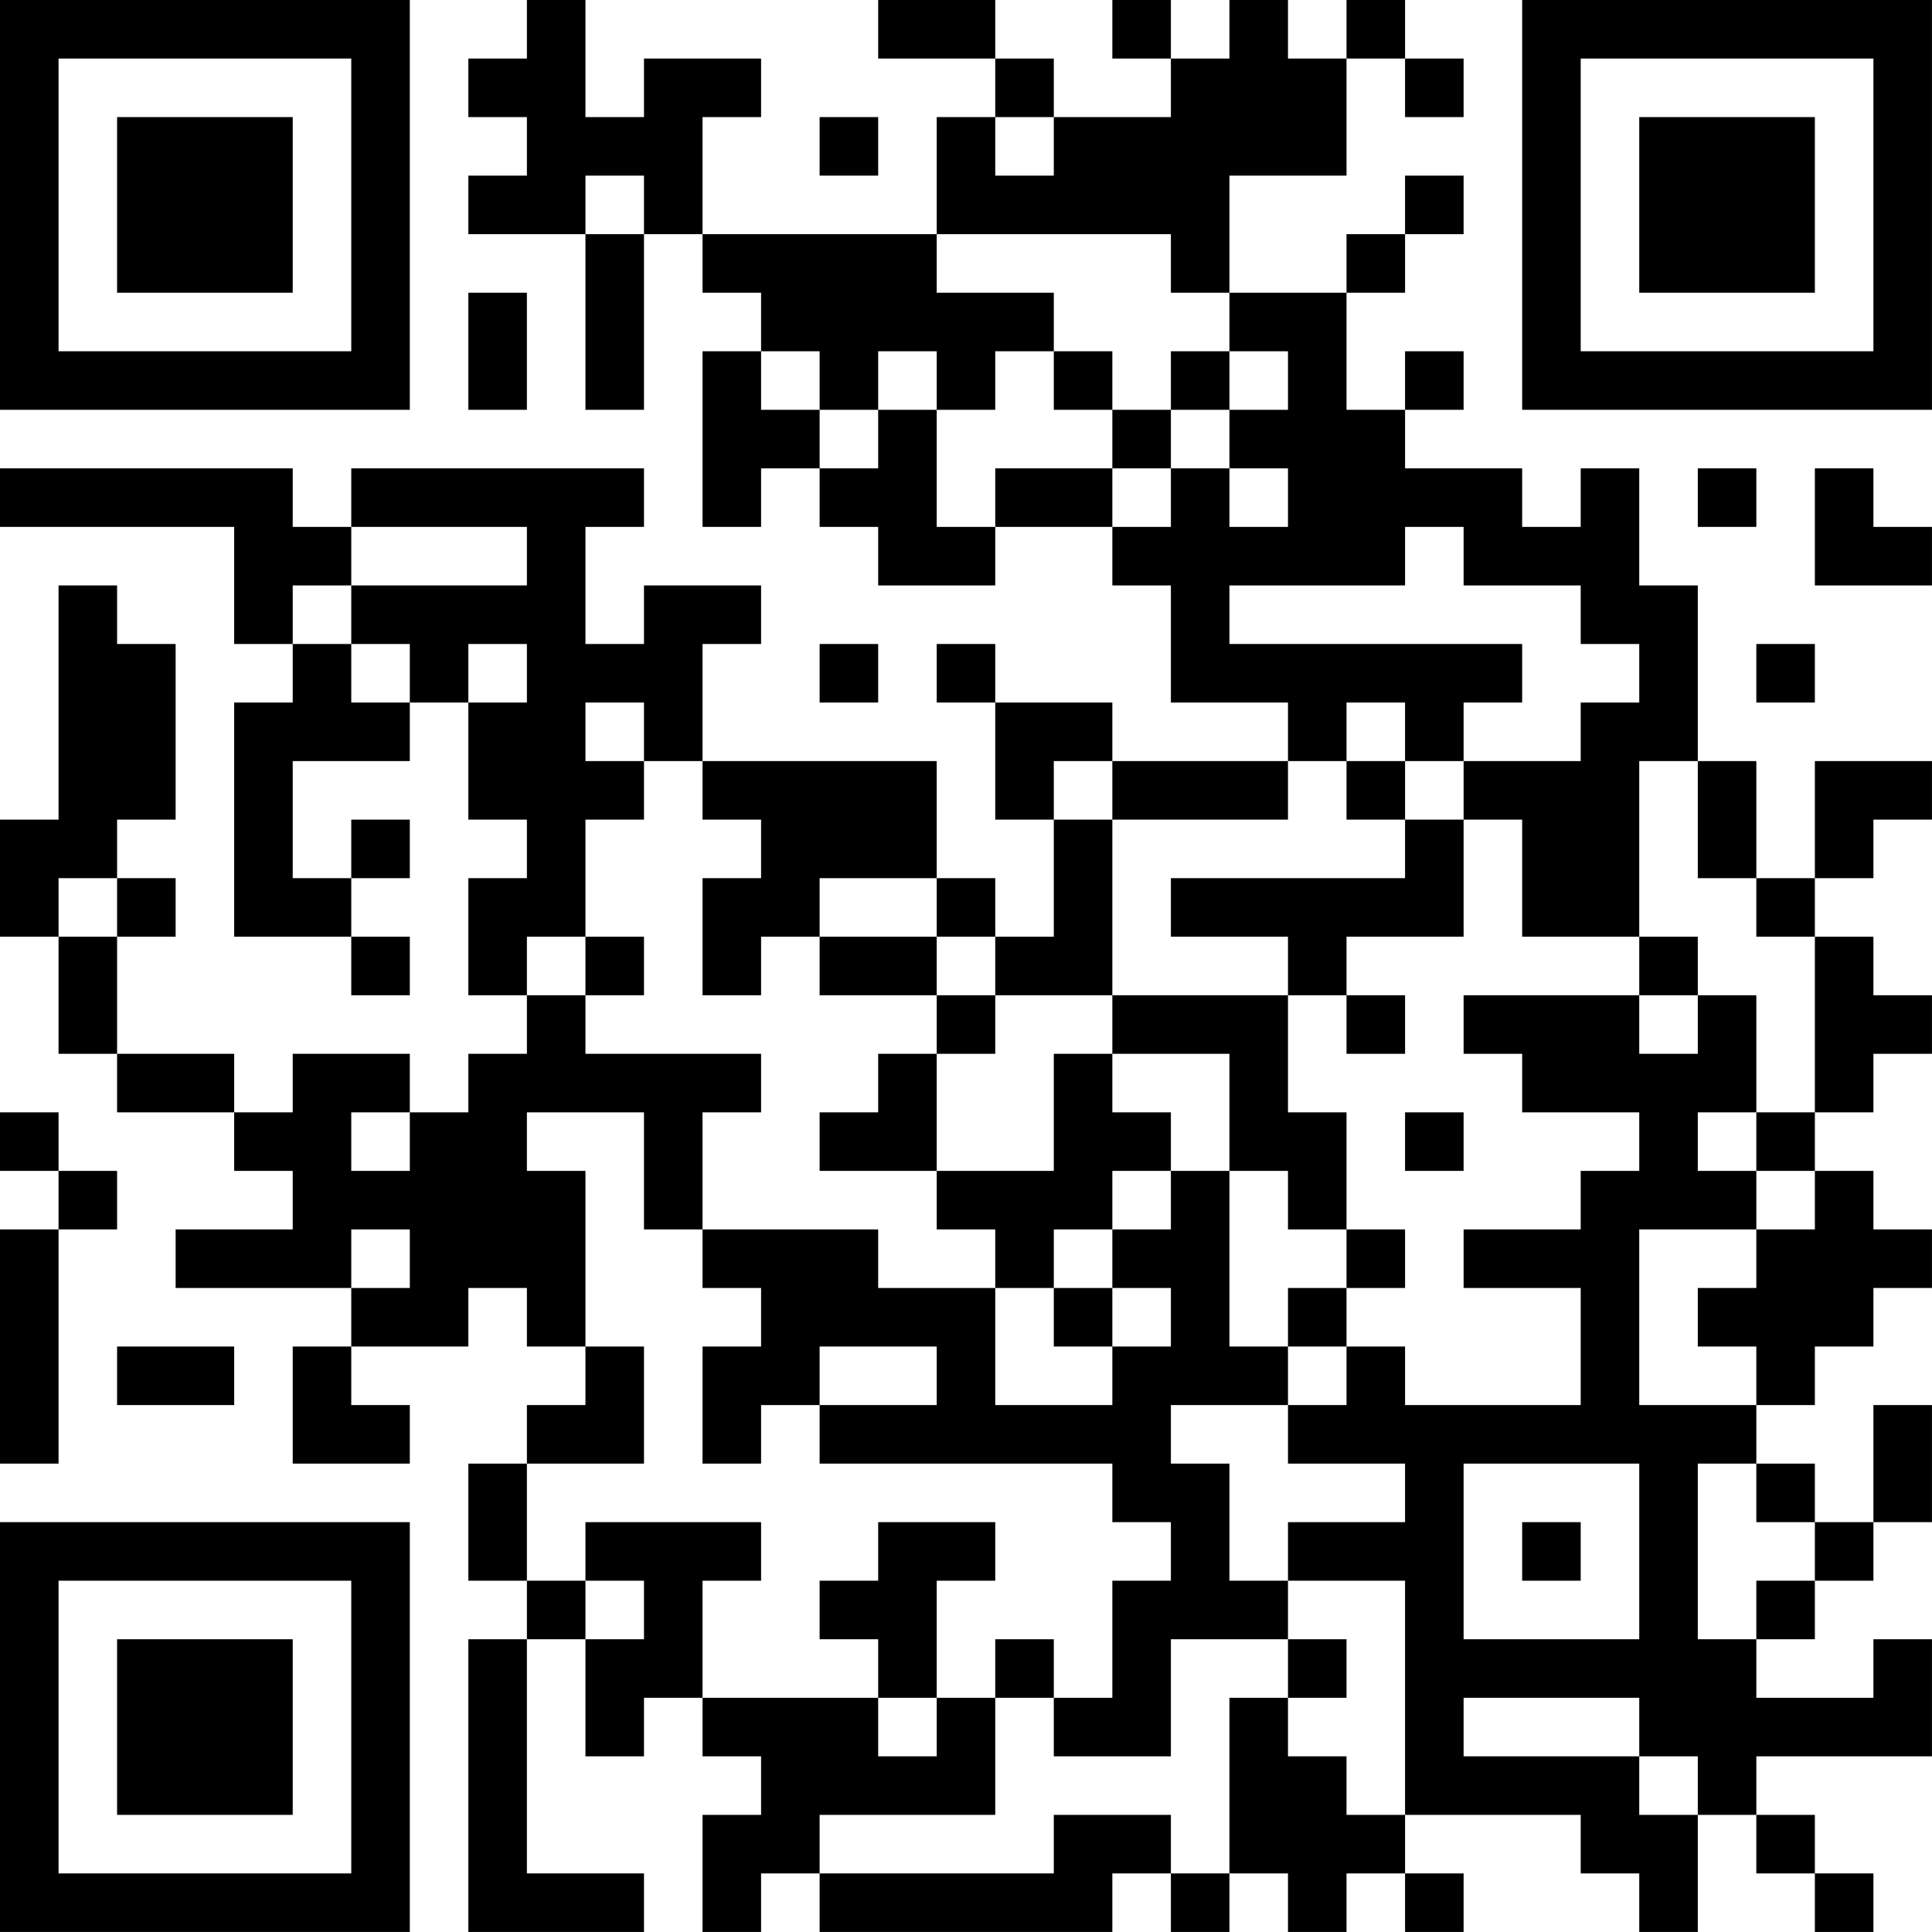 <?xml version="1.0" encoding="UTF-8"?>
<svg xmlns="http://www.w3.org/2000/svg" version="1.1" width="400" height="400" viewBox="0 0 400 400"><rect x="0" y="0" width="400" height="400" fill="#ffffff"/><g transform="scale(12.121)"><g transform="translate(0,0)"><path fill-rule="evenodd" d="M9 0L9 1L8 1L8 2L9 2L9 3L8 3L8 4L10 4L10 7L11 7L11 4L12 4L12 5L13 5L13 6L12 6L12 9L13 9L13 8L14 8L14 9L15 9L15 10L17 10L17 9L19 9L19 10L20 10L20 12L22 12L22 13L19 13L19 12L17 12L17 11L16 11L16 12L17 12L17 14L18 14L18 16L17 16L17 15L16 15L16 13L12 13L12 11L13 11L13 10L11 10L11 11L10 11L10 9L11 9L11 8L6 8L6 9L5 9L5 8L0 8L0 9L4 9L4 11L5 11L5 12L4 12L4 16L6 16L6 17L7 17L7 16L6 16L6 15L7 15L7 14L6 14L6 15L5 15L5 13L7 13L7 12L8 12L8 14L9 14L9 15L8 15L8 17L9 17L9 18L8 18L8 19L7 19L7 18L5 18L5 19L4 19L4 18L2 18L2 16L3 16L3 15L2 15L2 14L3 14L3 11L2 11L2 10L1 10L1 14L0 14L0 16L1 16L1 18L2 18L2 19L4 19L4 20L5 20L5 21L3 21L3 22L6 22L6 23L5 23L5 25L7 25L7 24L6 24L6 23L8 23L8 22L9 22L9 23L10 23L10 24L9 24L9 25L8 25L8 27L9 27L9 28L8 28L8 33L11 33L11 32L9 32L9 28L10 28L10 30L11 30L11 29L12 29L12 30L13 30L13 31L12 31L12 33L13 33L13 32L14 32L14 33L19 33L19 32L20 32L20 33L21 33L21 32L22 32L22 33L23 33L23 32L24 32L24 33L25 33L25 32L24 32L24 31L27 31L27 32L28 32L28 33L29 33L29 31L30 31L30 32L31 32L31 33L32 33L32 32L31 32L31 31L30 31L30 30L33 30L33 28L32 28L32 29L30 29L30 28L31 28L31 27L32 27L32 26L33 26L33 24L32 24L32 26L31 26L31 25L30 25L30 24L31 24L31 23L32 23L32 22L33 22L33 21L32 21L32 20L31 20L31 19L32 19L32 18L33 18L33 17L32 17L32 16L31 16L31 15L32 15L32 14L33 14L33 13L31 13L31 15L30 15L30 13L29 13L29 10L28 10L28 8L27 8L27 9L26 9L26 8L24 8L24 7L25 7L25 6L24 6L24 7L23 7L23 5L24 5L24 4L25 4L25 3L24 3L24 4L23 4L23 5L21 5L21 3L23 3L23 1L24 1L24 2L25 2L25 1L24 1L24 0L23 0L23 1L22 1L22 0L21 0L21 1L20 1L20 0L19 0L19 1L20 1L20 2L18 2L18 1L17 1L17 0L15 0L15 1L17 1L17 2L16 2L16 4L12 4L12 2L13 2L13 1L11 1L11 2L10 2L10 0ZM14 2L14 3L15 3L15 2ZM17 2L17 3L18 3L18 2ZM10 3L10 4L11 4L11 3ZM16 4L16 5L18 5L18 6L17 6L17 7L16 7L16 6L15 6L15 7L14 7L14 6L13 6L13 7L14 7L14 8L15 8L15 7L16 7L16 9L17 9L17 8L19 8L19 9L20 9L20 8L21 8L21 9L22 9L22 8L21 8L21 7L22 7L22 6L21 6L21 5L20 5L20 4ZM8 5L8 7L9 7L9 5ZM18 6L18 7L19 7L19 8L20 8L20 7L21 7L21 6L20 6L20 7L19 7L19 6ZM29 8L29 9L30 9L30 8ZM31 8L31 10L33 10L33 9L32 9L32 8ZM6 9L6 10L5 10L5 11L6 11L6 12L7 12L7 11L6 11L6 10L9 10L9 9ZM24 9L24 10L21 10L21 11L26 11L26 12L25 12L25 13L24 13L24 12L23 12L23 13L22 13L22 14L19 14L19 13L18 13L18 14L19 14L19 17L17 17L17 16L16 16L16 15L14 15L14 16L13 16L13 17L12 17L12 15L13 15L13 14L12 14L12 13L11 13L11 12L10 12L10 13L11 13L11 14L10 14L10 16L9 16L9 17L10 17L10 18L13 18L13 19L12 19L12 21L11 21L11 19L9 19L9 20L10 20L10 23L11 23L11 25L9 25L9 27L10 27L10 28L11 28L11 27L10 27L10 26L13 26L13 27L12 27L12 29L15 29L15 30L16 30L16 29L17 29L17 31L14 31L14 32L18 32L18 31L20 31L20 32L21 32L21 29L22 29L22 30L23 30L23 31L24 31L24 27L22 27L22 26L24 26L24 25L22 25L22 24L23 24L23 23L24 23L24 24L27 24L27 22L25 22L25 21L27 21L27 20L28 20L28 19L26 19L26 18L25 18L25 17L28 17L28 18L29 18L29 17L30 17L30 19L29 19L29 20L30 20L30 21L28 21L28 24L30 24L30 23L29 23L29 22L30 22L30 21L31 21L31 20L30 20L30 19L31 19L31 16L30 16L30 15L29 15L29 13L28 13L28 16L26 16L26 14L25 14L25 13L27 13L27 12L28 12L28 11L27 11L27 10L25 10L25 9ZM8 11L8 12L9 12L9 11ZM14 11L14 12L15 12L15 11ZM30 11L30 12L31 12L31 11ZM23 13L23 14L24 14L24 15L20 15L20 16L22 16L22 17L19 17L19 18L18 18L18 20L16 20L16 18L17 18L17 17L16 17L16 16L14 16L14 17L16 17L16 18L15 18L15 19L14 19L14 20L16 20L16 21L17 21L17 22L15 22L15 21L12 21L12 22L13 22L13 23L12 23L12 25L13 25L13 24L14 24L14 25L19 25L19 26L20 26L20 27L19 27L19 29L18 29L18 28L17 28L17 29L18 29L18 30L20 30L20 28L22 28L22 29L23 29L23 28L22 28L22 27L21 27L21 25L20 25L20 24L22 24L22 23L23 23L23 22L24 22L24 21L23 21L23 19L22 19L22 17L23 17L23 18L24 18L24 17L23 17L23 16L25 16L25 14L24 14L24 13ZM1 15L1 16L2 16L2 15ZM10 16L10 17L11 17L11 16ZM28 16L28 17L29 17L29 16ZM19 18L19 19L20 19L20 20L19 20L19 21L18 21L18 22L17 22L17 24L19 24L19 23L20 23L20 22L19 22L19 21L20 21L20 20L21 20L21 23L22 23L22 22L23 22L23 21L22 21L22 20L21 20L21 18ZM0 19L0 20L1 20L1 21L0 21L0 25L1 25L1 21L2 21L2 20L1 20L1 19ZM6 19L6 20L7 20L7 19ZM24 19L24 20L25 20L25 19ZM6 21L6 22L7 22L7 21ZM18 22L18 23L19 23L19 22ZM2 23L2 24L4 24L4 23ZM14 23L14 24L16 24L16 23ZM25 25L25 28L28 28L28 25ZM29 25L29 28L30 28L30 27L31 27L31 26L30 26L30 25ZM15 26L15 27L14 27L14 28L15 28L15 29L16 29L16 27L17 27L17 26ZM26 26L26 27L27 27L27 26ZM25 29L25 30L28 30L28 31L29 31L29 30L28 30L28 29ZM0 0L0 7L7 7L7 0ZM1 1L1 6L6 6L6 1ZM2 2L2 5L5 5L5 2ZM26 0L26 7L33 7L33 0ZM27 1L27 6L32 6L32 1ZM28 2L28 5L31 5L31 2ZM0 26L0 33L7 33L7 26ZM1 27L1 32L6 32L6 27ZM2 28L2 31L5 31L5 28Z" fill="#000000"/></g></g></svg>
